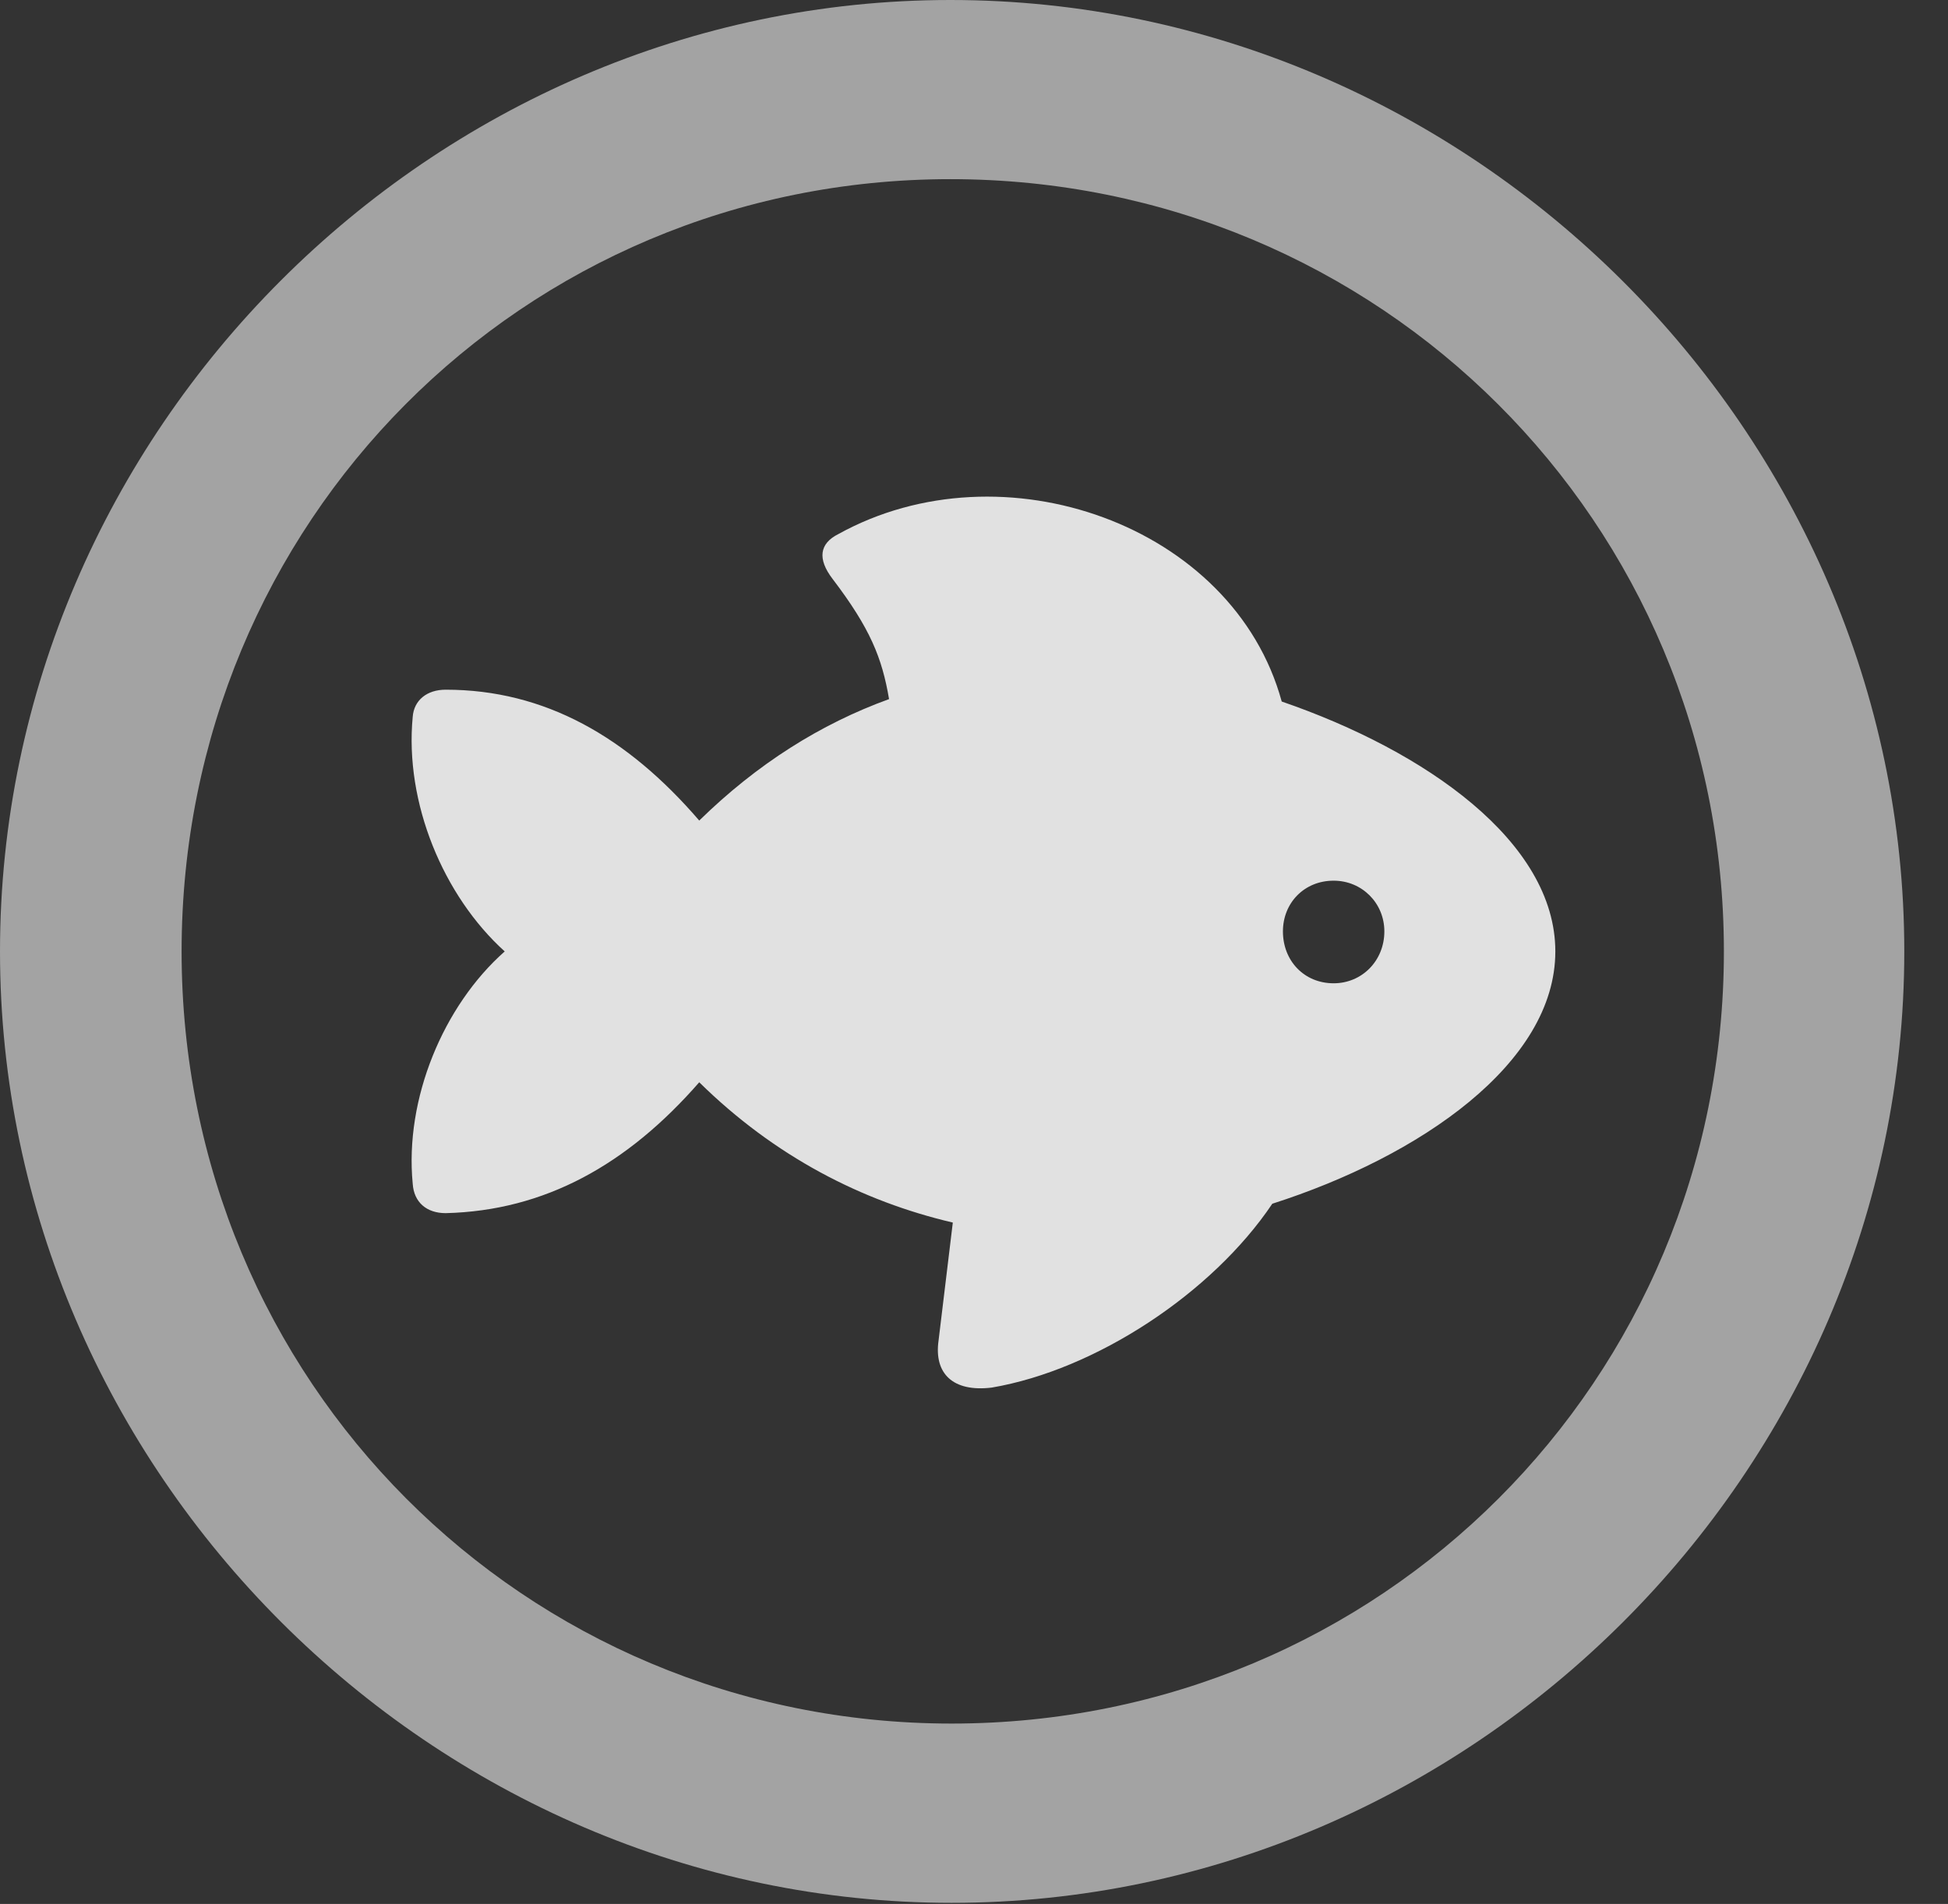 <?xml version="1.0" encoding="UTF-8"?>
<!--Generator: Apple Native CoreSVG 232.5-->
<!DOCTYPE svg
PUBLIC "-//W3C//DTD SVG 1.1//EN"
       "http://www.w3.org/Graphics/SVG/1.1/DTD/svg11.dtd">
<svg version="1.1" xmlns="http://www.w3.org/2000/svg" xmlns:xlink="http://www.w3.org/1999/xlink" width="16.133" height="15.771">
 <rect width="100%" height="100%" fill="#333333" stroke="none"/>
 <g>
  <rect height="15.771" opacity="0" width="16.133" x="0" y="0"/>
  <path d="M7.881 15.762C12.188 15.762 15.771 12.188 15.771 7.881C15.771 3.574 12.178 0 7.871 0C3.574 0 0 3.574 0 7.881C0 12.188 3.584 15.762 7.881 15.762ZM7.881 14.277C4.336 14.277 1.504 11.435 1.504 7.881C1.504 4.326 4.326 1.484 7.871 1.484C11.426 1.484 14.277 4.326 14.277 7.881C14.277 11.435 11.435 14.277 7.881 14.277Z" fill="#ffffff" fill-opacity="0.55"/>
  <path d="M3.418 9.805C3.428 9.961 3.535 10.049 3.691 10.049C4.512 10.029 5.195 9.648 5.791 8.965C6.416 9.58 7.139 9.951 7.891 10.127L7.773 11.104C7.734 11.377 7.891 11.533 8.213 11.494C9.072 11.348 10.039 10.713 10.537 9.971C11.758 9.58 12.881 8.809 12.881 7.881C12.881 6.973 11.807 6.221 10.615 5.811C10.215 4.346 8.301 3.672 6.943 4.424C6.787 4.502 6.768 4.629 6.895 4.795C7.207 5.205 7.305 5.449 7.363 5.791C6.797 5.996 6.27 6.328 5.791 6.797C5.195 6.104 4.512 5.713 3.691 5.713C3.535 5.713 3.428 5.801 3.418 5.938C3.35 6.65 3.672 7.422 4.18 7.881C3.672 8.33 3.35 9.102 3.418 9.805ZM11.045 8.145C10.801 8.145 10.625 7.959 10.625 7.715C10.625 7.48 10.801 7.295 11.045 7.295C11.279 7.295 11.465 7.48 11.465 7.715C11.465 7.959 11.279 8.145 11.045 8.145Z" fill="#ffffff" fill-opacity="0.85"/>
 </g>
</svg>
